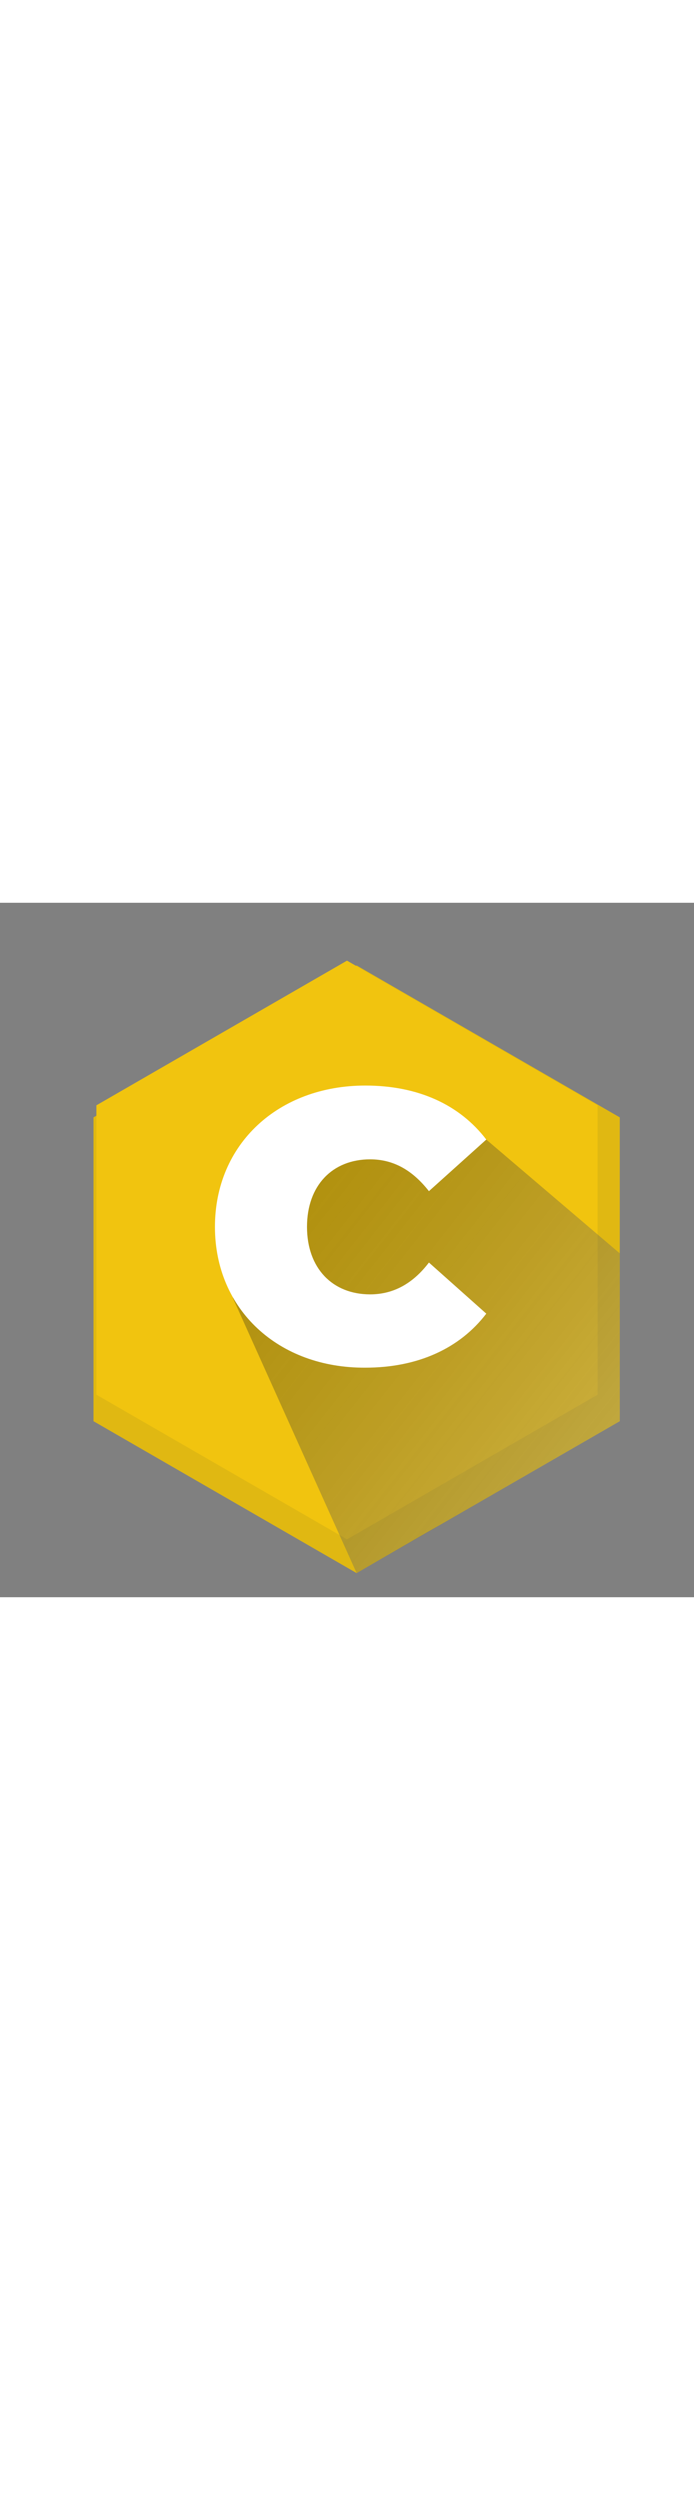 <?xml version="1.0" encoding="utf-8"?>
<!-- Generator: Adobe Illustrator 24.3.0, SVG Export Plug-In . SVG Version: 6.00 Build 0)  -->
<svg version="1.1" id="Layer_1" xmlns="http://www.w3.org/2000/svg" xmlns:xlink="http://www.w3.org/1999/xlink" width="40px" x="0px" y="0px"
	 viewBox="0 0 144 144" style="enable-background:new 0 0 144 144;" xml:space="preserve">
<rect x="0" y="0" width="144" height="144" fill="#808080" stroke="none"/>
<style type="text/css">
	.st0{fill:#E0B812;}
	.st1{fill:#F1C40F;}
	.st2{opacity:0.9;fill:url(#SVGID_1_);}
	.st3{fill:#FFFFFF;}
</style>
<polygon class="st0" points="128.6,44.5 128.6,107.5 92.2,128.5 88.5,130.6 74,139 19.4,107.5 19.4,44.5 74,13 "/>
<polygon class="st1" points="20,42 20,102 72,132 124,102 124,42 72,12 "/>
<linearGradient id="SVGID_1_" gradientUnits="userSpaceOnUse" x1="49.282" y1="64.1" x2="178.943" y2="165.902">
	<stop  offset="0" style="stop-color:#000000;stop-opacity:0.3"/>
	<stop  offset="1" style="stop-color:#FFFFFF;stop-opacity:0.5"/>
</linearGradient>
<path class="st2" d="M128.6,72.7v34.8l-36.3,21L74,139L48.3,81.9l6.6-4.1l3.3-12l6.1-15c0,0,13.5,0.4,9.3-4.2
	c-0.8-0.8,5-1.1,4.7-1.2c-0.2-0.1,6.2-1.4,4-2.4l18.6,6.1L128.6,72.7z"/>
<g>
	<path class="st3" d="M44.6,67.2c0-17.2,13.2-29.3,31.2-29.3c11,0,19.6,4,25.1,11.2L89,59.8c-3.3-4.2-7.2-6.6-12.2-6.6
		c-7.8,0-13.1,5.4-13.1,14s5.3,14,13.1,14c5,0,9-2.4,12.2-6.6l11.9,10.6c-5.5,7.2-14.2,11.2-25.1,11.2
		C57.8,96.5,44.6,84.4,44.6,67.2z"/>
</g>
</svg>
